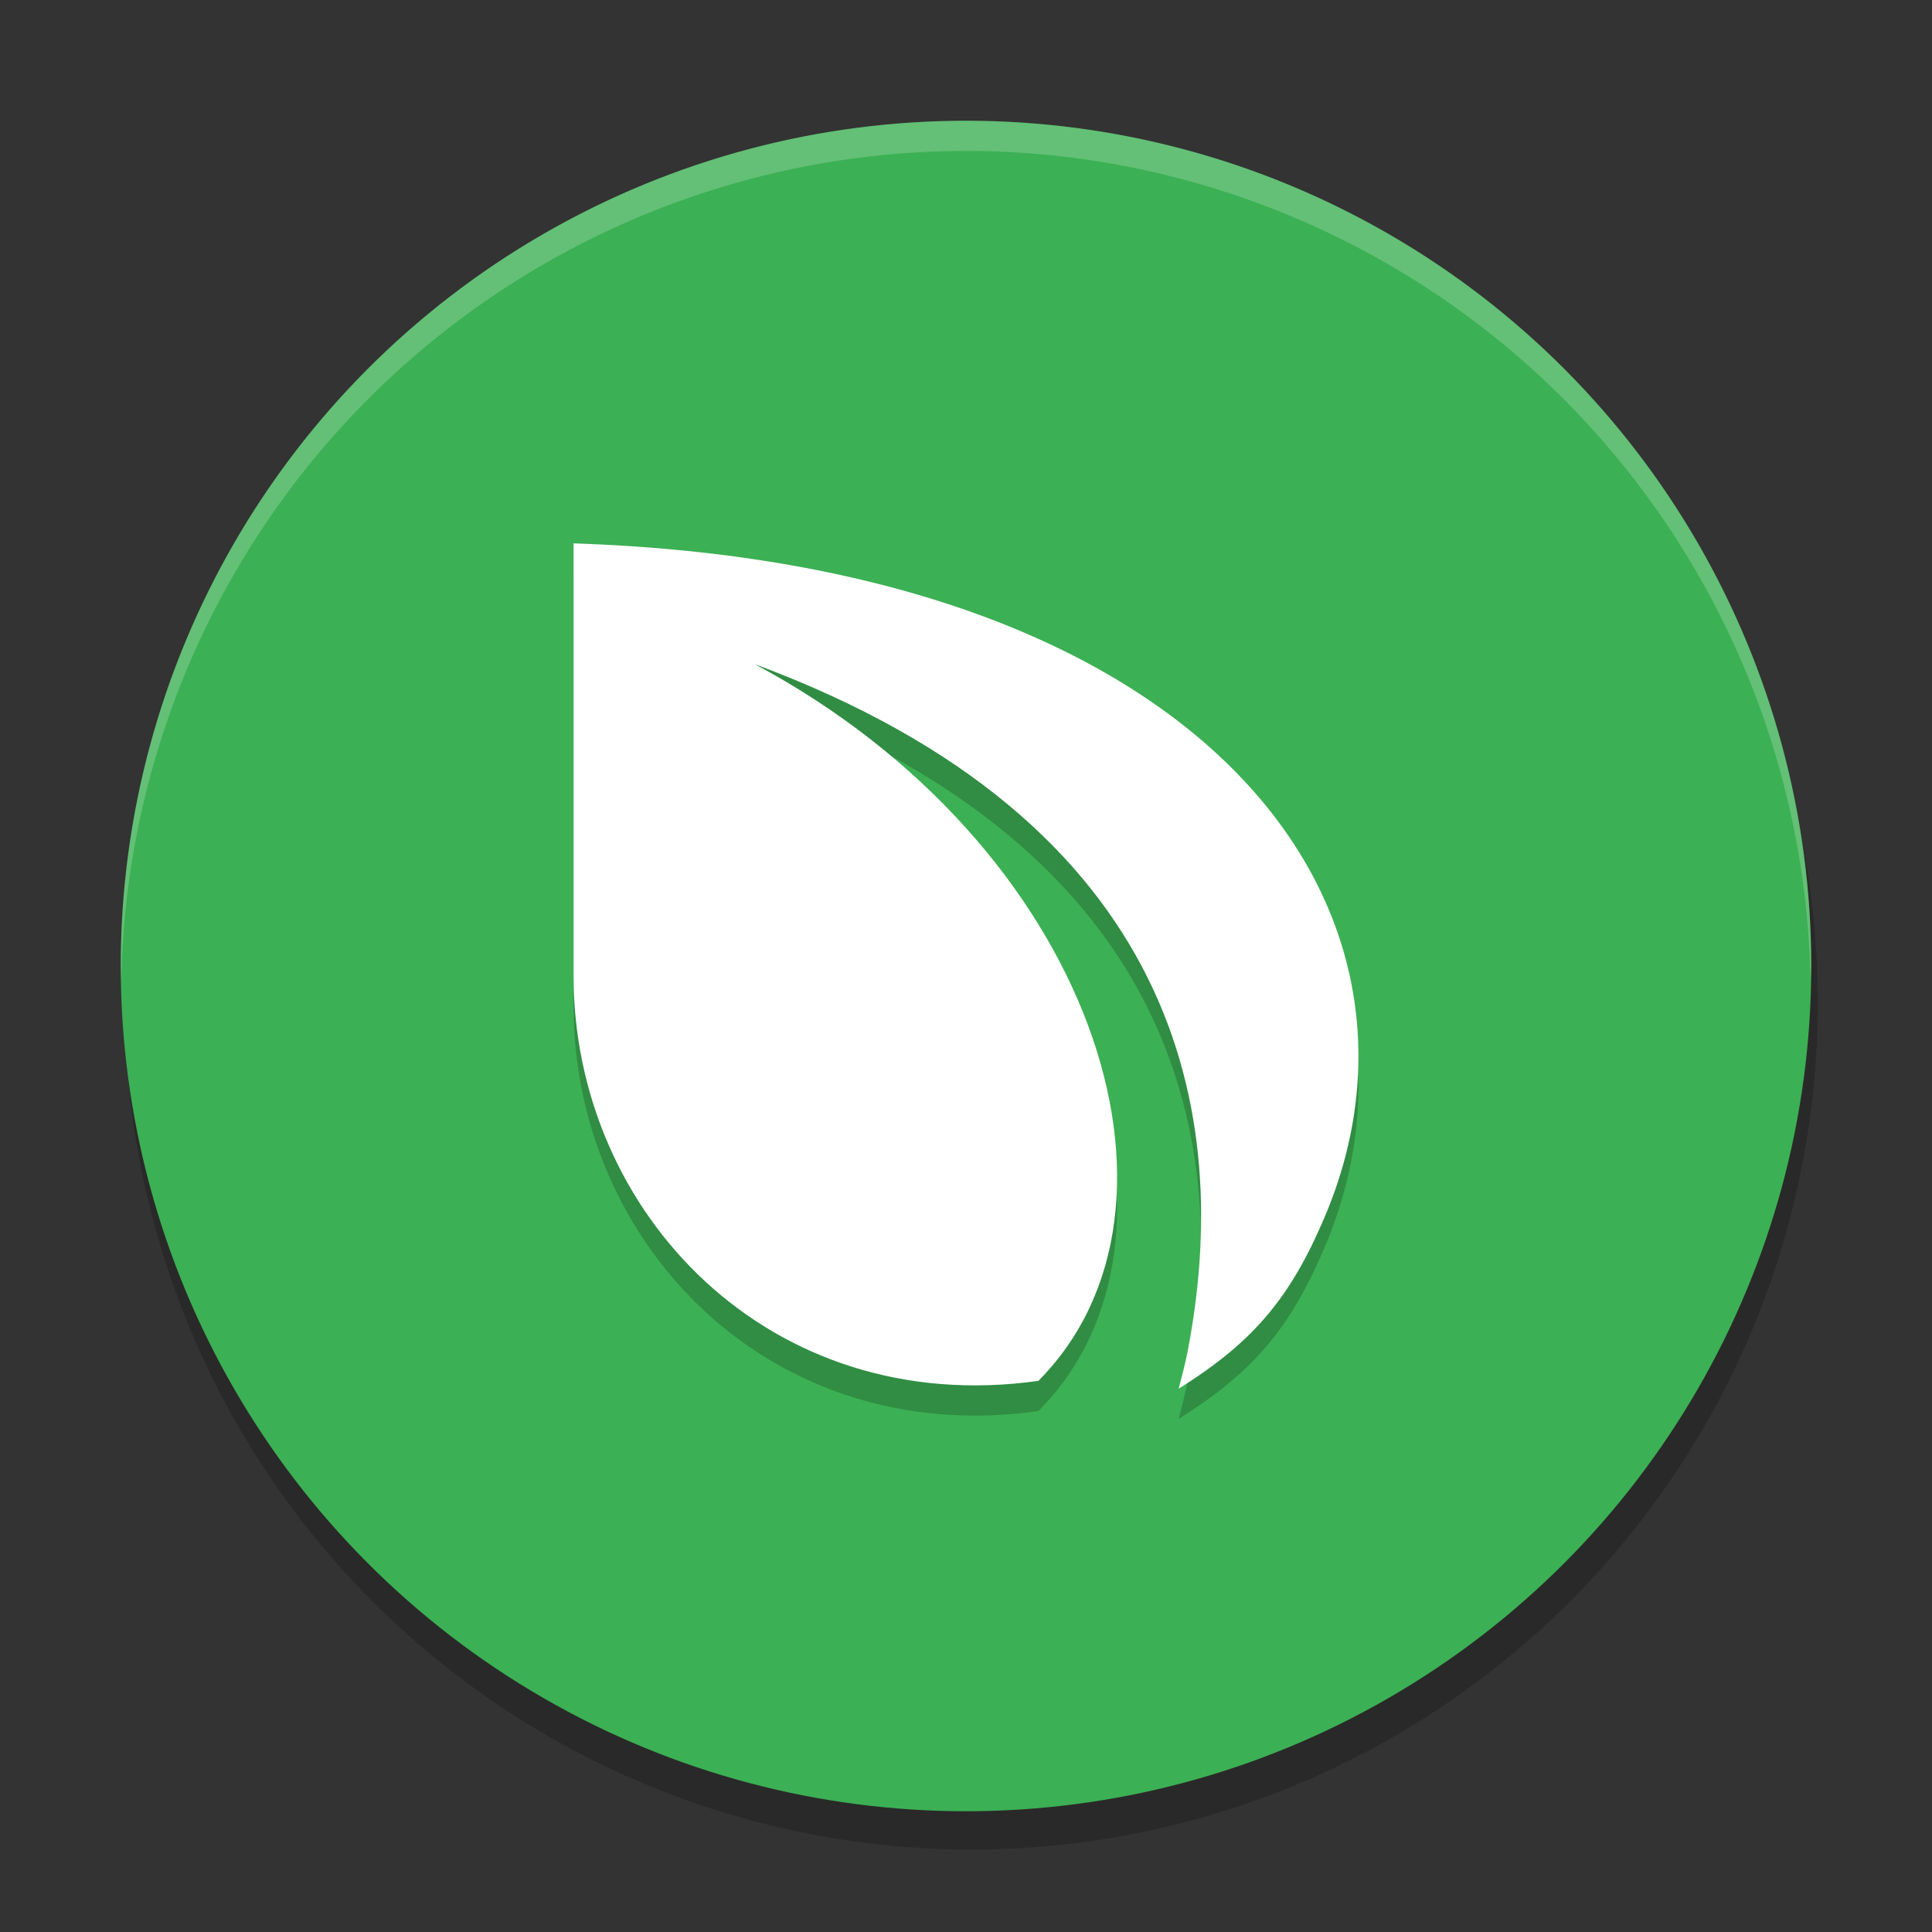 <?xml version="1.0" encoding="UTF-8" standalone="no"?>
<svg xmlns="http://www.w3.org/2000/svg" height="64" width="64" version="1.1" viewBox="0 0 64 64">
 <rect x="0" y="0" width="64" height="64" fill="#333333" stroke="none"/>
 <g transform="matrix(0.341,0,0,0.341,-92.615,-128.714)" style="clip-rule:evenodd;opacity:0.2;fill-rule:evenodd">
  <circle r="82.228" cy="474.907" cx="365.958"/>
 </g>
 <circle style="clip-rule:evenodd;fill:#3cb054;fill-rule:evenodd" r="28" cy="32" cx="32"/>
 <path d="m 19,19 c 20.961,0.696 29.044,11.986 24.986,22.063 -1.15,2.804 -2.371,4.338 -4.94,5.937 0.105,-0.404 0.212,-0.81 0.294,-1.224 1.52,-7.861 -0.253,-17.551 -14.34,-22.776 11.207,5.986 15.107,18 9.397,23.743 C 25.501,47.998 19,41.18 19,33.325 Z" style="clip-rule:evenodd;opacity:0.2;fill-rule:evenodd"/>
 <path style="clip-rule:evenodd;fill:#ffffff;fill-rule:evenodd" d="m 19,18 c 20.961,0.696 29.044,11.986 24.986,22.063 -1.15,2.804 -2.371,4.338 -4.94,5.937 0.105,-0.404 0.212,-0.81 0.294,-1.224 C 40.86,36.915 39.086,27.225 25,22 36.207,27.986 40.107,40 34.397,45.743 25.501,46.998 19,40.18 19,32.325 Z"/>
 <path style="clip-rule:evenodd;opacity:0.2;fill:#ffffff;fill-rule:evenodd" d="M 32 4 A 28 28 0 0 0 4 32 A 28 28 0 0 0 4.018 32.492 A 28 28 0 0 1 32 5 A 28 28 0 0 1 59.975 32.492 A 28 28 0 0 0 60 32 A 28 28 0 0 0 32 4 z"/>
</svg>
